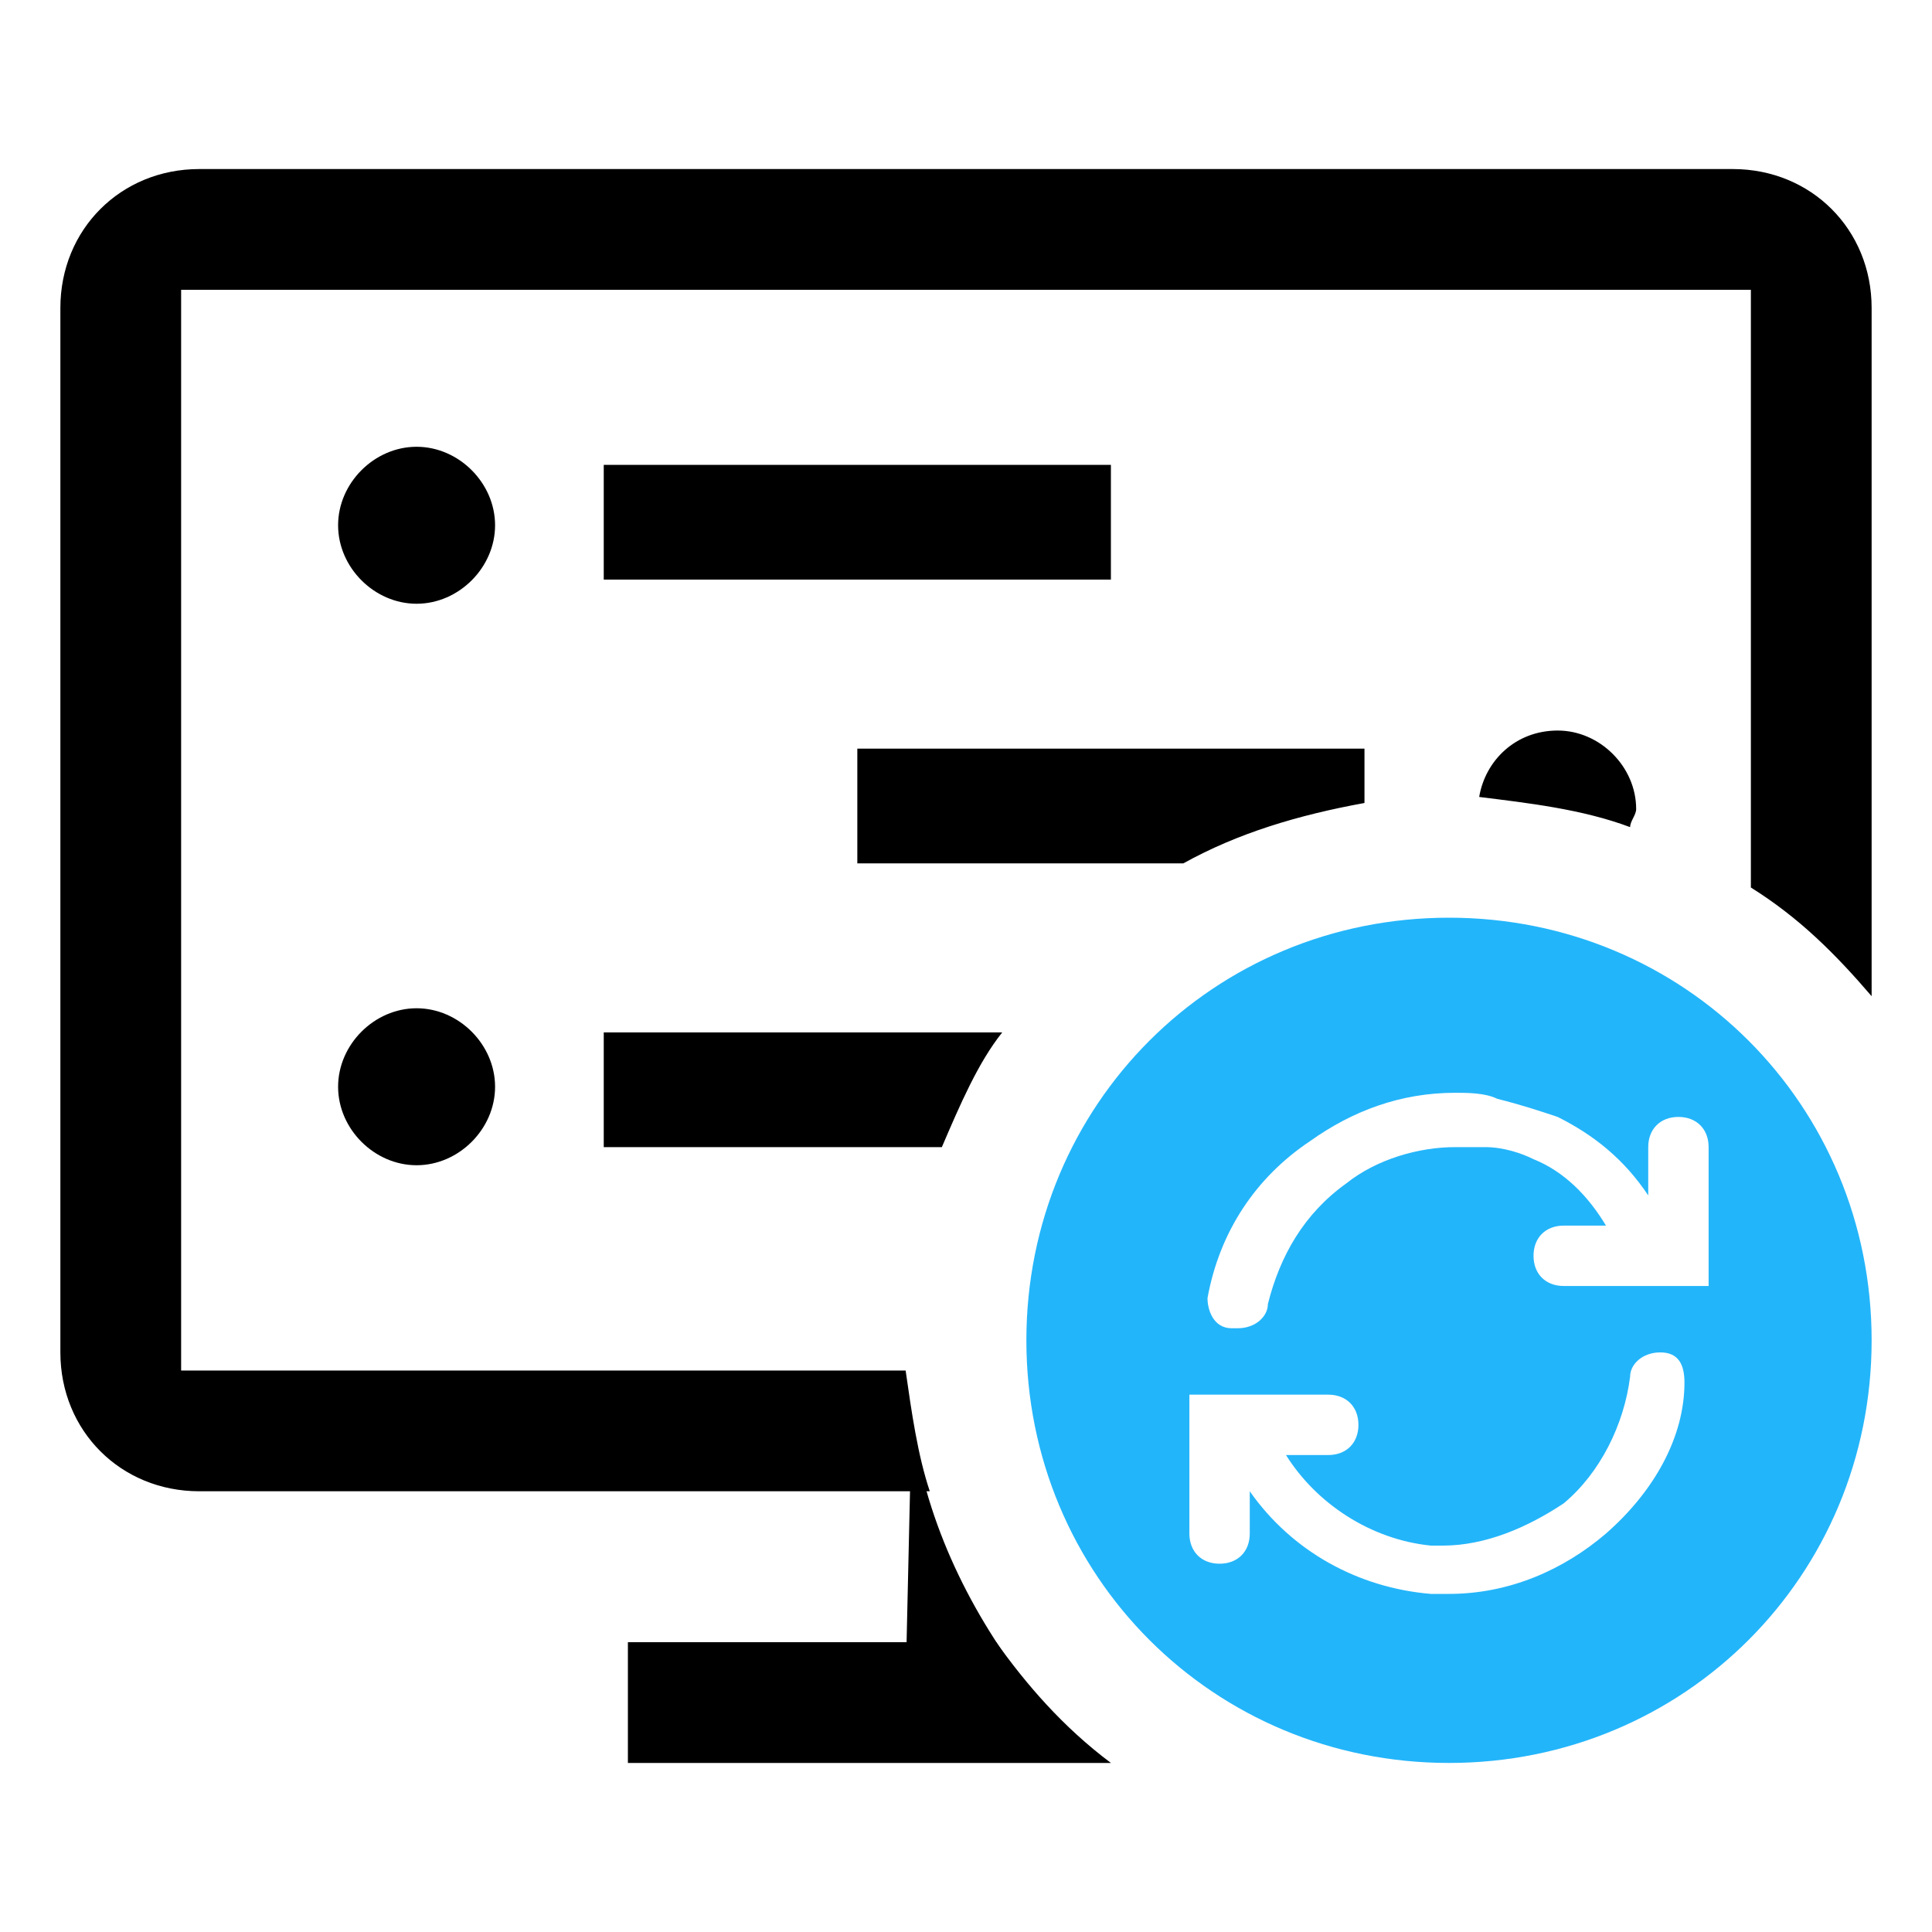 <?xml version="1.0" standalone="no"?><!DOCTYPE svg PUBLIC "-//W3C//DTD SVG 1.1//EN" "http://www.w3.org/Graphics/SVG/1.1/DTD/svg11.dtd"><svg t="1604916668278" class="icon" viewBox="0 0 1024 1024" version="1.1" xmlns="http://www.w3.org/2000/svg" p-id="5455" xmlns:xlink="http://www.w3.org/1999/xlink" width="200" height="200"><defs><style type="text/css"></style></defs><path d="M220.8 320c-22.4 0-41.6-19.2-41.6-41.6 0-22.4 19.2-41.6 41.6-41.6 22.4 0 41.6 19.2 41.6 41.6 0 22.4-19.2 41.6-41.6 41.6z m99.2-73.6h268.8v60.8H320z m-99.2 371.2c-22.4 0-41.6-19.2-41.6-41.6 0-22.4 19.2-41.6 41.6-41.6 22.4 0 41.6 19.2 41.6 41.6 0 22.4-19.2 41.6-41.6 41.6z" p-id="5456"></path><path d="M768 486.4c-124.8 0-224 99.2-224 224s99.2 224 224 224 224-99.2 224-224-99.2-224-224-224z m83.2 326.4c-22.4 19.2-51.2 32-83.2 32h-9.6c-38.4-3.2-73.6-22.4-96-54.4v22.4c0 9.6-6.4 16-16 16s-16-6.4-16-16v-73.6H704c9.6 0 16 6.4 16 16s-6.4 16-16 16h-22.4c16 25.6 44.8 44.8 76.8 48h6.4c22.4 0 44.8-9.6 64-22.4 19.2-16 32-41.6 35.2-67.2 0-6.4 6.4-12.8 16-12.8s12.8 6.4 12.8 16c0 28.8-16 57.6-41.6 80z m51.2-131.2h-73.6c-9.6 0-16-6.4-16-16s6.4-16 16-16h22.4c-9.6-16-22.4-28.8-38.4-35.2-6.4-3.2-16-6.4-25.6-6.4h-16c-19.2 0-41.6 6.4-57.6 19.2-22.4 16-35.2 38.4-41.6 64 0 6.4-6.4 12.8-16 12.8h-3.2c-9.6 0-12.8-9.6-12.8-16 6.4-35.2 25.6-64 54.4-83.2 22.4-16 48-25.6 76.8-25.6 6.4 0 16 0 22.4 3.2 12.8 3.2 22.4 6.4 32 9.6 19.2 9.6 35.2 22.4 48 41.6V608c0-9.6 6.4-16 16-16s16 6.4 16 16v73.6z" fill="#23B5FA" p-id="5457"></path><path d="M531.2 547.2H320V608h179.2c9.6-22.4 19.2-44.8 32-60.8z m192-121.6v-28.8H454.4v60.8h172.8c28.8-16 60.8-25.6 96-32zM864 438.4c0-3.2 3.2-6.4 3.2-9.6 0-22.4-19.2-41.6-41.6-41.6-22.4 0-38.4 16-41.6 35.2 25.6 3.2 54.4 6.4 80 16zM483.2 752L480 892.8h64c-32-41.6-54.4-89.6-60.8-140.8z" p-id="5458"></path><path d="M528 870.4H332.8v64h256c-25.6-19.2-44.8-41.6-60.8-64z m-48-144H96V153.6h832v316.8c25.6 16 44.8 35.2 64 57.6V163.2c0-41.6-32-73.6-73.6-73.6H105.6c-41.6 0-73.6 32-73.6 73.6v553.6c0 41.6 32 73.6 73.6 73.6h387.2c-6.4-19.2-9.6-41.6-12.8-64z" p-id="5459"></path></svg>